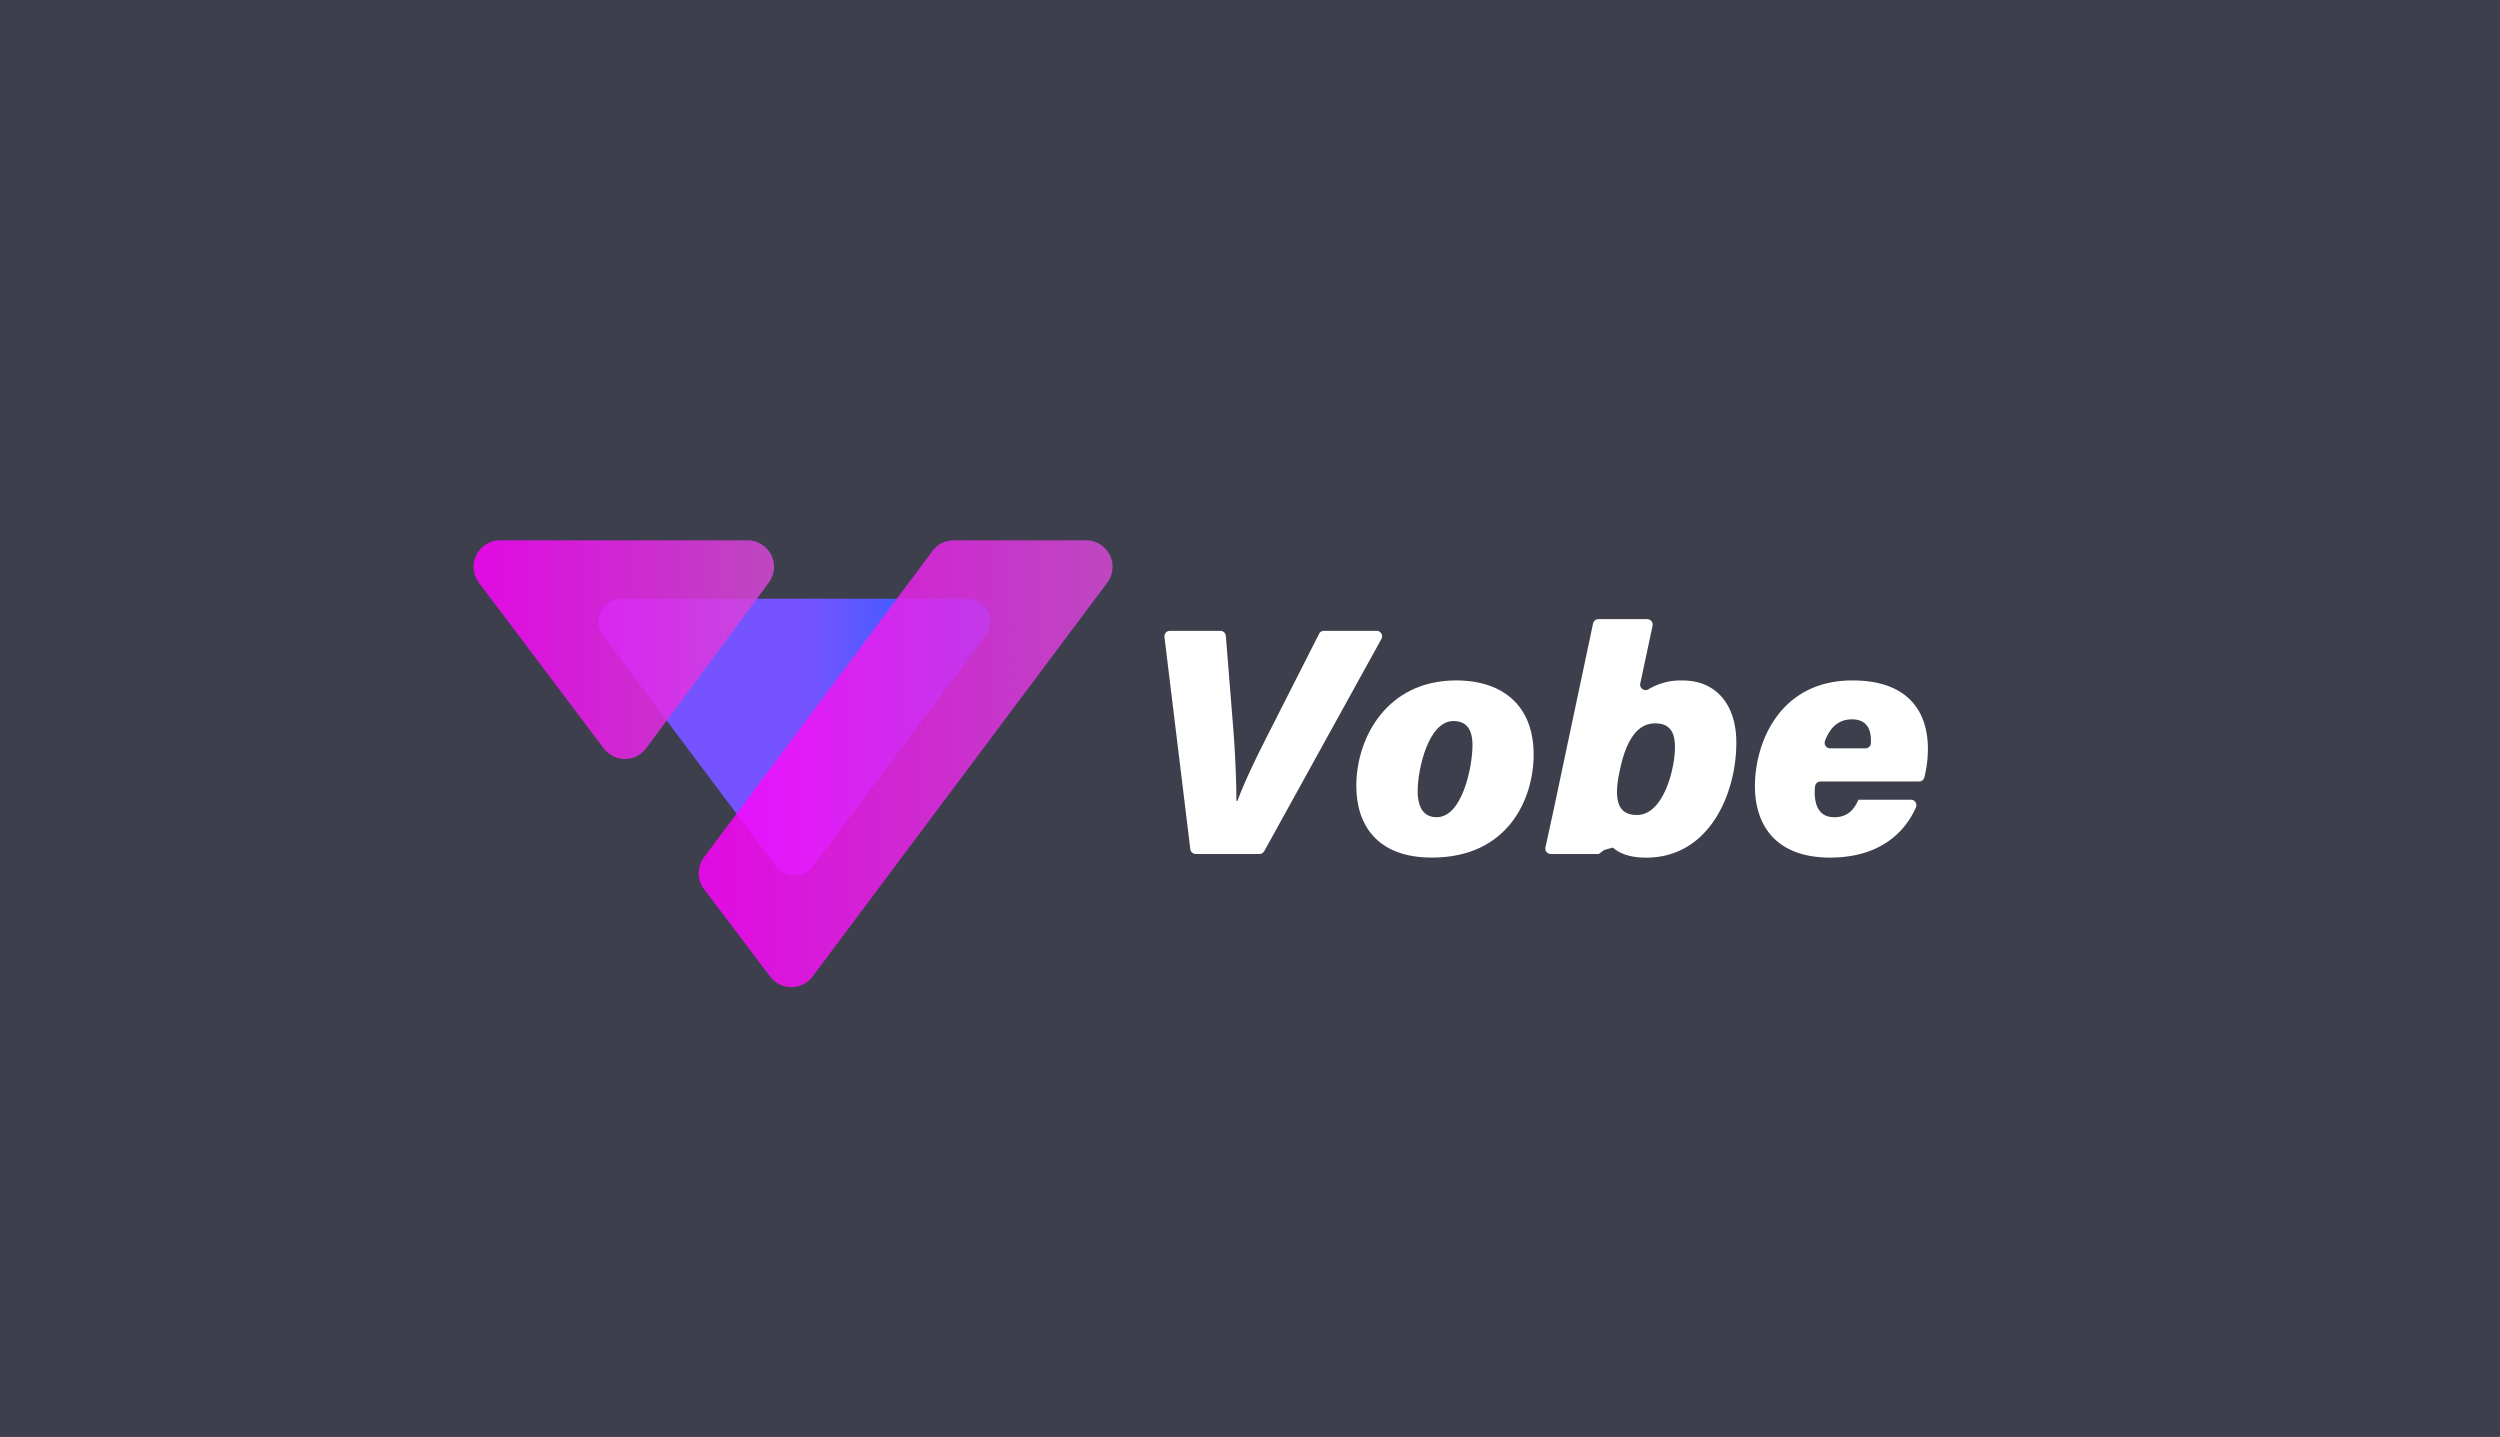 <svg xmlns="http://www.w3.org/2000/svg" xmlns:xlink="http://www.w3.org/1999/xlink" viewBox="0 0 856 492"><defs><style>.cls-1{fill:#3d404c;}.cls-2{fill:url(#Unbenannter_Verlauf_129);}.cls-3{opacity:0.84;}.cls-4{fill:url(#Unbenannter_Verlauf_77);}.cls-5{fill:url(#Unbenannter_Verlauf_77-2);}.cls-6{fill:#fff;}</style><linearGradient id="Unbenannter_Verlauf_129" x1="204.87" y1="252.37" x2="339.13" y2="252.37" gradientUnits="userSpaceOnUse"><stop offset="0.54" stop-color="#7554ff"/><stop offset="0.75" stop-color="#4a5bff"/><stop offset="1" stop-color="#1563ff"/></linearGradient><linearGradient id="Unbenannter_Verlauf_77" x1="239.27" y1="261.49" x2="380.96" y2="261.49" gradientUnits="userSpaceOnUse"><stop offset="0" stop-color="#f0f"/><stop offset="0.6" stop-color="#e62ae7"/><stop offset="1" stop-color="#d449d5"/></linearGradient><linearGradient id="Unbenannter_Verlauf_77-2" x1="162.11" y1="222.45" x2="265.07" y2="222.45" xlink:href="#Unbenannter_Verlauf_77"/></defs><title>Element 4</title><g id="Ebene_2" data-name="Ebene 2"><g id="Ebene_3" data-name="Ebene 3"><rect class="cls-1" width="856" height="492"/></g><g id="Ebene_2-2" data-name="Ebene 2"><path class="cls-2" d="M212.78,205H331.22a7.89,7.89,0,0,1,6.31,12.62l-59.22,79a7.9,7.9,0,0,1-12.62,0l-59.22-79A7.89,7.89,0,0,1,212.78,205Z"/><g class="cls-3"><path class="cls-4" d="M278.24,334.33,379.13,199.52A9.08,9.08,0,0,0,371.86,185h-45.3a9.07,9.07,0,0,0-7.28,3.65L241.07,293.54a9.08,9.08,0,0,0,0,10.9l22.61,29.92A9.08,9.08,0,0,0,278.24,334.33Z"/><path class="cls-5" d="M221.24,256.23l42-56.74A9.08,9.08,0,0,0,256,185H171.21A9.08,9.08,0,0,0,164,199.54l42.74,56.75A9.08,9.08,0,0,0,221.24,256.23Z"/></g><path class="cls-6" d="M407.56,290.72l-8.85-72.61a1.88,1.88,0,0,1,1.87-2.11h17.28a1.88,1.88,0,0,1,1.87,1.73l2.43,30.4c.87,10.4,1.19,20.77,1.19,26.09h.34c3-7.9,6.75-15.42,12.08-25.91L451.66,217a1.89,1.89,0,0,1,1.68-1h18a1.88,1.88,0,0,1,1.65,2.79L432.9,291.4a1.89,1.89,0,0,1-1.65,1H409.43A1.89,1.89,0,0,1,407.56,290.72Z"/><path class="cls-6" d="M525.12,258.32c0,15.22-8.73,35.32-34.85,35.32-18.79,0-25.87-11.23-25.87-24.58,0-16.27,10.33-36.08,34.18-36.08C515.17,233,525.12,242.19,525.12,258.32Zm-39.71,12.49c0,5.94,2.21,9,6.52,9,8.72,0,12.25-17.16,12.25-24.65,0-5.54-2.14-8.28-6.58-8.28C489.13,246.9,485.41,263.3,485.41,270.81Z"/><path class="cls-6" d="M547.29,212H564a1.88,1.88,0,0,1,1.84,2.27L561.63,234a1.88,1.88,0,0,0,2.83,2,21.21,21.21,0,0,1,11.74-3c11.15,0,18.32,8,18.32,21.23,0,17.52-9.21,39.43-30.93,39.43-5.63,0-9.14-1.5-11.37-3.46l-3,.87h0l-1.8,1.33H531a1.88,1.88,0,0,1-1.84-2.29c.82-3.68,1.8-8.22,2.67-12.2l13.62-64.36A1.87,1.87,0,0,1,547.29,212Zm26.22,43.75c0-5.48-2.14-8.07-6.76-8.07-5.93,0-10,5.31-12.28,16.81-2,9.75-.37,14.56,6,14.56C569.6,279.09,573.51,263.18,573.51,255.79Z"/><path class="cls-6" d="M623.35,267.58a1.89,1.89,0,0,0-1.87,1.65c-.06.41-.09.83-.11,1.27-.19,5.09,1.43,9.32,6.68,9.32,4.53,0,6.81-2.6,8.28-6h17.94A1.89,1.89,0,0,1,656,276.5c-4.05,9.1-13,17.14-29.41,17.14-18.44,0-25.7-11-25.7-24.47,0-14.85,8.44-36.19,33.41-36.19,18.39,0,25.81,10,25.81,23.44a40.23,40.23,0,0,1-1.21,9.73,1.88,1.88,0,0,1-1.83,1.43Zm15.37-11.34a1.89,1.89,0,0,0,1.88-1.75c0-.39,0-.73,0-1.05,0-3.86-1.54-7.14-6.49-7.14-4.51,0-7.46,2.67-9.23,7.39a1.89,1.89,0,0,0,1.77,2.55Z"/></g></g></svg>